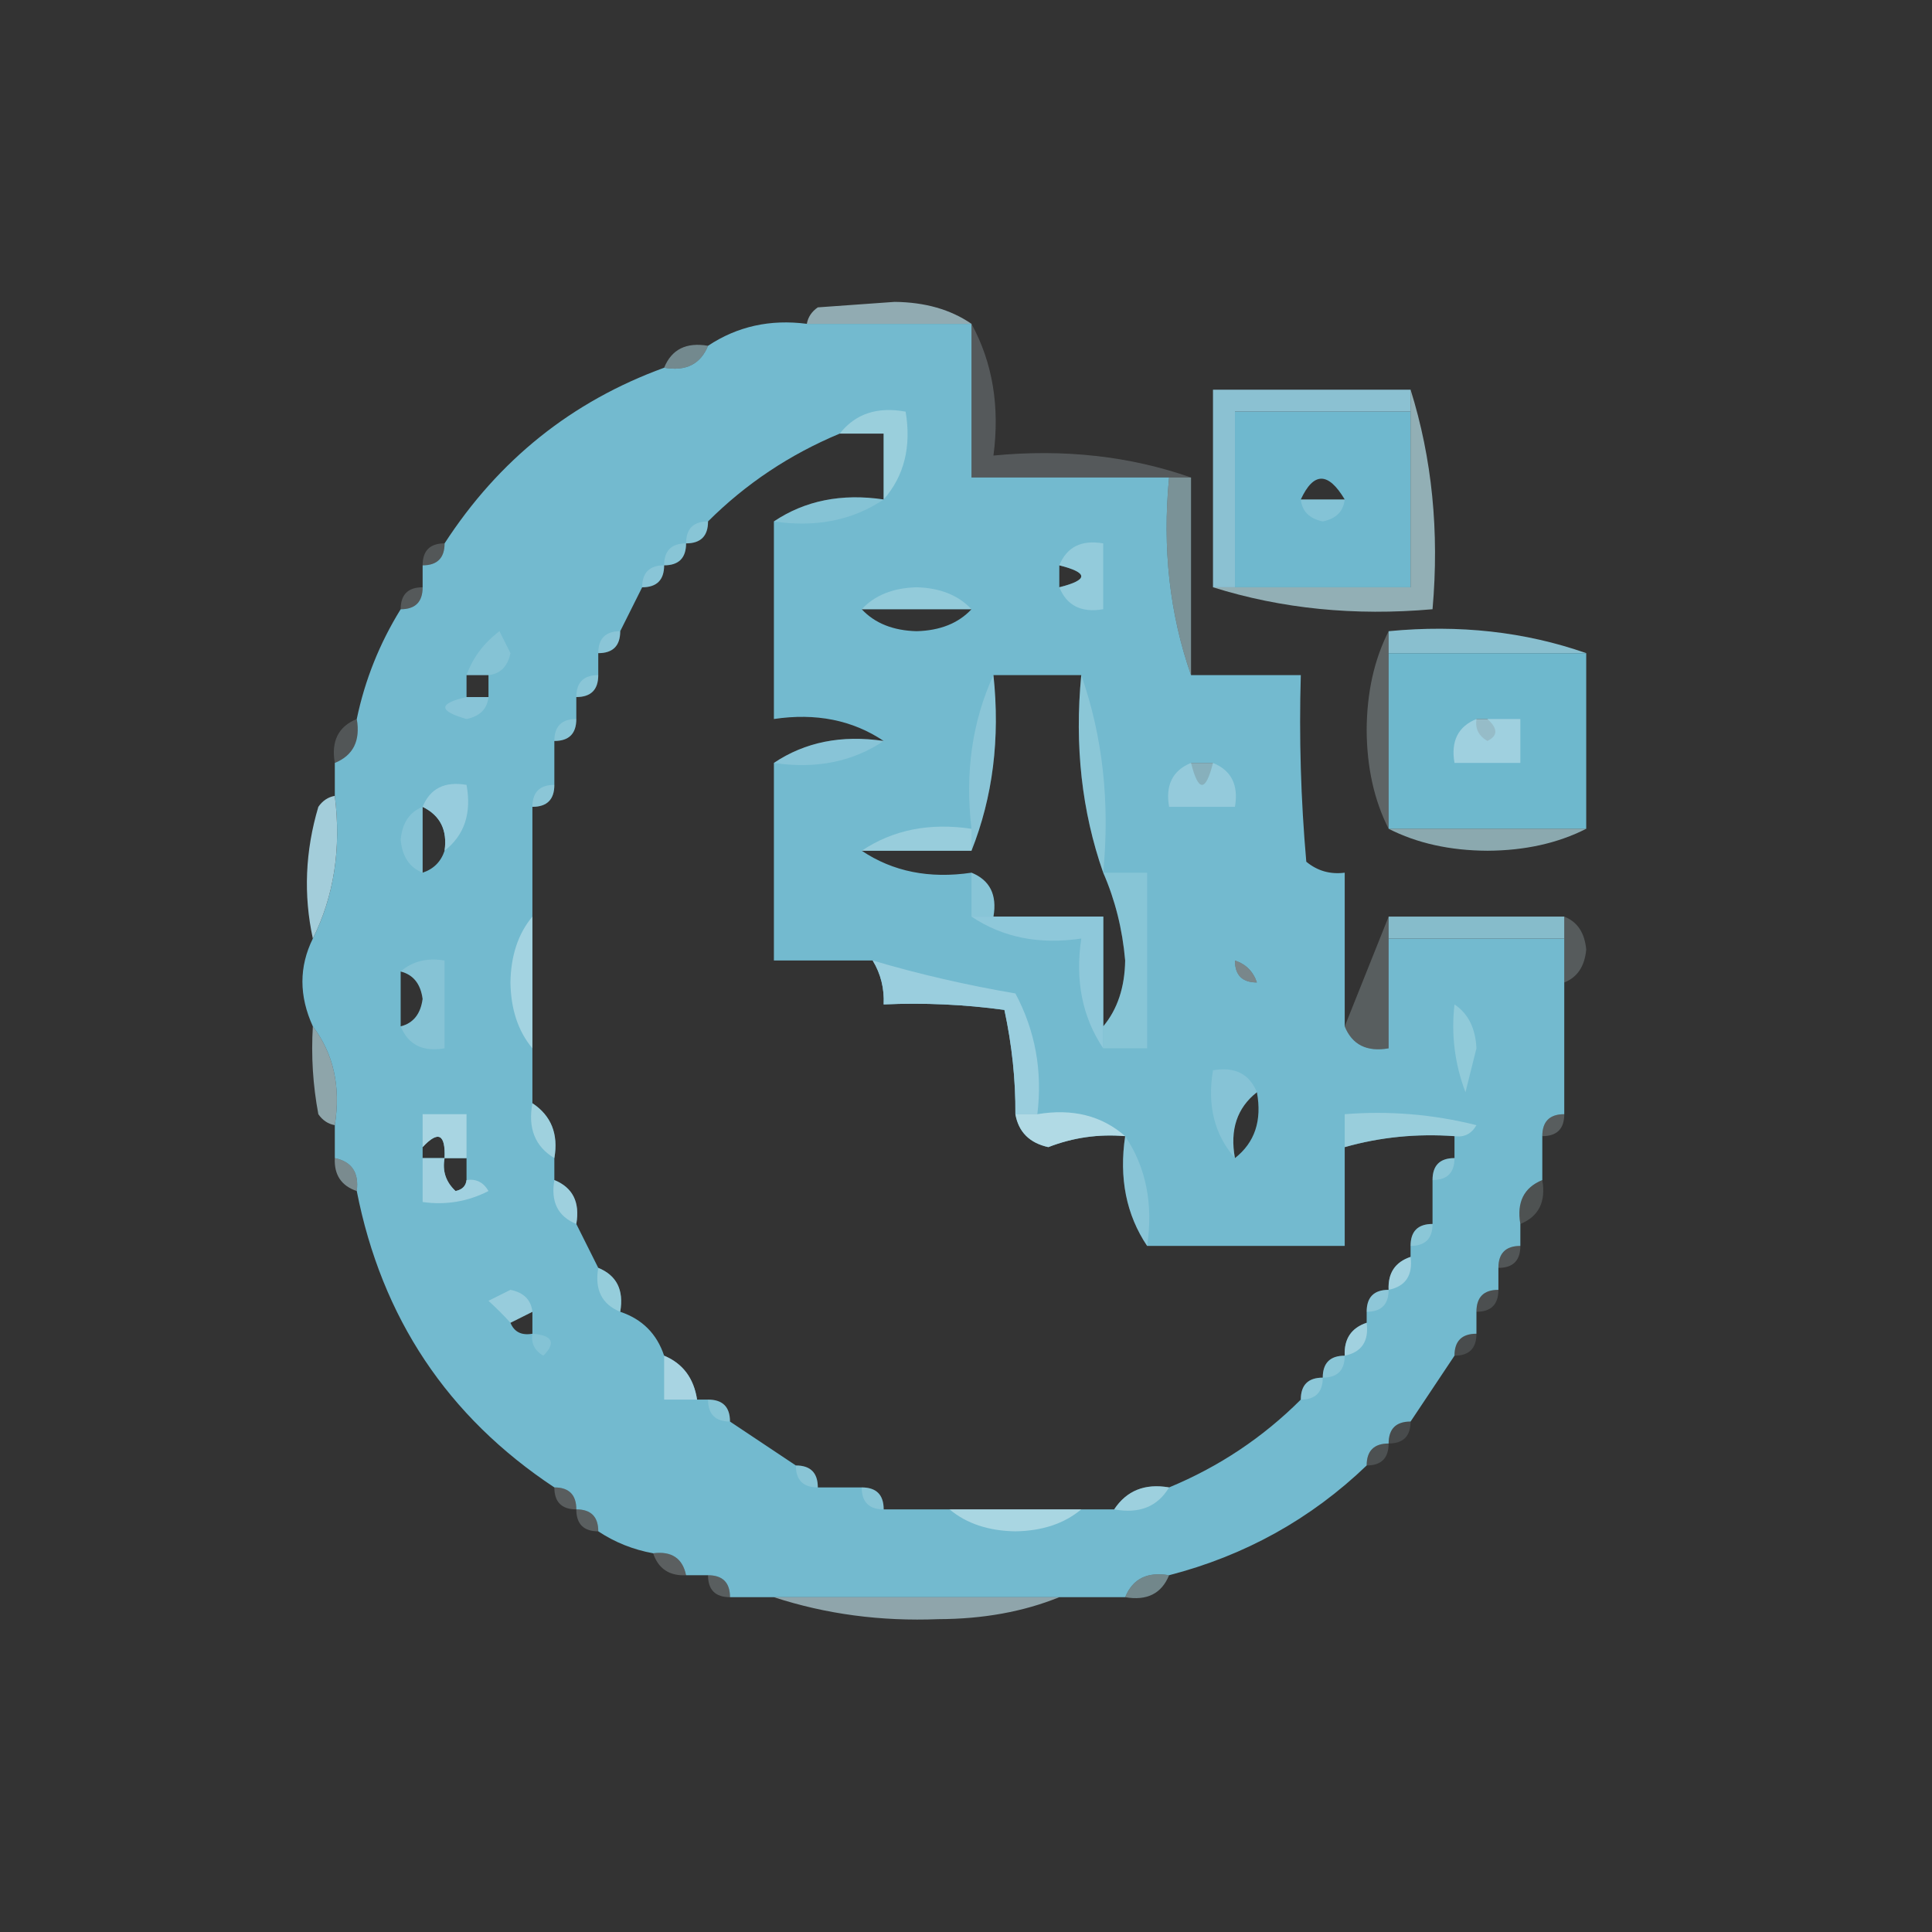 <?xml version="1.0" encoding="UTF-8"?>
<!DOCTYPE svg PUBLIC "-//W3C//DTD SVG 1.1//EN" "http://www.w3.org/Graphics/SVG/1.1/DTD/svg11.dtd">
<svg xmlns="http://www.w3.org/2000/svg" version="1.1" width="176px" height="176px" style="shape-rendering:geometricPrecision; text-rendering:geometricPrecision; image-rendering:optimizeQuality; fill-rule:evenodd; clip-rule:evenodd" xmlns:xlink="http://www.w3.org/1999/xlink">
<rect width="100%" height="100%" fill="#333333" stroke="none"/>
<g><path style="opacity:0.704" fill="#b9dee8" d="M 88.5,29.5 C 83.5,29.5 78.5,29.5 73.5,29.5C 73.611,28.883 73.944,28.383 74.5,28C 76.833,27.833 79.167,27.667 81.5,27.5C 84.269,27.529 86.603,28.195 88.5,29.5 Z"/></g>
<g><path style="opacity:0.999" fill="#73bacf" d="M 73.5,29.5 C 78.5,29.5 83.5,29.5 88.5,29.5C 88.5,34.167 88.5,38.833 88.5,43.5C 94.5,43.5 100.5,43.5 106.5,43.5C 105.88,49.926 106.547,55.926 108.5,61.5C 111.833,61.5 115.167,61.5 118.5,61.5C 118.334,67.176 118.501,72.843 119,78.5C 120.011,79.337 121.178,79.67 122.5,79.5C 122.5,84.167 122.5,88.833 122.5,93.5C 123.183,95.177 124.517,95.843 126.5,95.5C 126.5,92.167 126.5,88.833 126.5,85.5C 131.833,85.5 137.167,85.5 142.5,85.5C 142.5,86.833 142.5,88.167 142.5,89.5C 142.5,93.5 142.5,97.5 142.5,101.5C 141.167,101.5 140.5,102.167 140.5,103.5C 140.5,104.833 140.5,106.167 140.5,107.5C 138.824,108.183 138.157,109.517 138.5,111.5C 138.5,112.167 138.5,112.833 138.5,113.5C 137.167,113.5 136.5,114.167 136.5,115.5C 136.5,116.167 136.5,116.833 136.5,117.5C 135.167,117.5 134.5,118.167 134.5,119.5C 134.5,120.167 134.5,120.833 134.5,121.5C 133.167,121.5 132.5,122.167 132.5,123.5C 131.167,125.5 129.833,127.5 128.5,129.5C 127.167,129.5 126.5,130.167 126.5,131.5C 125.167,131.5 124.5,132.167 124.5,133.5C 119.413,138.379 113.413,141.712 106.5,143.5C 104.517,143.157 103.183,143.824 102.5,145.5C 100.5,145.5 98.5,145.5 96.5,145.5C 87.833,145.5 79.167,145.5 70.5,145.5C 69.167,145.5 67.833,145.5 66.5,145.5C 66.5,144.167 65.833,143.5 64.5,143.5C 63.833,143.5 63.167,143.5 62.5,143.5C 62.179,141.952 61.179,141.285 59.5,141.5C 57.678,141.169 56.011,140.502 54.5,139.5C 54.5,138.167 53.833,137.5 52.5,137.5C 52.5,136.167 51.833,135.5 50.5,135.5C 40.77,129.055 34.77,120.055 32.5,108.5C 32.715,106.821 32.048,105.821 30.5,105.5C 30.5,104.5 30.5,103.5 30.5,102.5C 31.055,98.988 30.388,95.988 28.5,93.5C 27.233,90.728 27.233,88.061 28.5,85.5C 30.43,81.627 31.097,77.294 30.5,72.5C 30.5,71.5 30.5,70.5 30.5,69.5C 32.176,68.817 32.843,67.483 32.5,65.5C 33.241,61.948 34.574,58.614 36.5,55.5C 37.833,55.5 38.5,54.833 38.5,53.5C 38.5,52.833 38.5,52.167 38.5,51.5C 39.833,51.5 40.5,50.833 40.5,49.5C 45.432,41.892 52.099,36.558 60.5,33.5C 62.483,33.843 63.817,33.176 64.5,31.5C 67.162,29.732 70.162,29.065 73.5,29.5 Z M 76.5,39.5 C 77.833,39.5 79.167,39.5 80.5,39.5C 80.5,41.5 80.5,43.5 80.5,45.5C 76.671,44.931 73.337,45.598 70.5,47.5C 70.5,53.5 70.5,59.5 70.5,65.5C 74.329,64.931 77.663,65.598 80.5,67.5C 76.671,66.931 73.337,67.598 70.5,69.5C 70.5,75.5 70.5,81.5 70.5,87.5C 73.5,87.5 76.5,87.5 79.5,87.5C 80.234,88.708 80.567,90.041 80.5,91.5C 84.182,91.335 87.848,91.501 91.5,92C 92.191,95.215 92.525,98.382 92.5,101.5C 92.787,103.121 93.787,104.121 95.5,104.5C 97.747,103.626 100.08,103.292 102.5,103.5C 101.931,107.329 102.598,110.663 104.5,113.5C 110.5,113.5 116.5,113.5 122.5,113.5C 122.5,110.5 122.5,107.5 122.5,104.5C 125.728,103.586 129.061,103.253 132.5,103.5C 132.5,104.167 132.5,104.833 132.5,105.5C 131.167,105.5 130.5,106.167 130.5,107.5C 130.5,108.833 130.5,110.167 130.5,111.5C 129.167,111.5 128.5,112.167 128.5,113.5C 128.5,113.833 128.5,114.167 128.5,114.5C 127.094,114.973 126.427,115.973 126.5,117.5C 125.167,117.5 124.5,118.167 124.5,119.5C 124.5,119.833 124.5,120.167 124.5,120.5C 123.094,120.973 122.427,121.973 122.5,123.5C 121.167,123.5 120.5,124.167 120.5,125.5C 119.167,125.5 118.5,126.167 118.5,127.5C 115.044,130.951 111.044,133.618 106.5,135.5C 104.302,135.12 102.635,135.787 101.5,137.5C 100.5,137.5 99.5,137.5 98.5,137.5C 94.5,137.5 90.5,137.5 86.5,137.5C 84.5,137.5 82.5,137.5 80.5,137.5C 80.5,136.167 79.833,135.5 78.5,135.5C 77.167,135.5 75.833,135.5 74.5,135.5C 74.5,134.167 73.833,133.5 72.5,133.5C 70.5,132.167 68.5,130.833 66.5,129.5C 66.5,128.167 65.833,127.5 64.5,127.5C 64.167,127.5 63.833,127.5 63.5,127.5C 63.201,125.545 62.201,124.211 60.5,123.5C 59.833,121.5 58.5,120.167 56.5,119.5C 56.843,117.517 56.176,116.183 54.5,115.5C 53.833,114.167 53.167,112.833 52.5,111.5C 52.843,109.517 52.176,108.183 50.5,107.5C 50.5,106.833 50.5,106.167 50.5,105.5C 50.88,103.302 50.213,101.635 48.5,100.5C 48.5,98.833 48.5,97.167 48.5,95.5C 48.5,91.5 48.5,87.5 48.5,83.5C 48.5,80.167 48.5,76.833 48.5,73.5C 49.833,73.5 50.5,72.833 50.5,71.5C 50.5,70.167 50.5,68.833 50.5,67.5C 51.833,67.5 52.5,66.833 52.5,65.5C 52.5,64.833 52.5,64.167 52.5,63.5C 53.833,63.5 54.5,62.833 54.5,61.5C 54.5,60.833 54.5,60.167 54.5,59.5C 55.833,59.5 56.5,58.833 56.5,57.5C 57.167,56.167 57.833,54.833 58.5,53.5C 59.833,53.5 60.5,52.833 60.5,51.5C 61.833,51.5 62.5,50.833 62.5,49.5C 63.833,49.5 64.5,48.833 64.5,47.5C 67.945,44.065 71.945,41.398 76.5,39.5 Z M 96.5,51.5 C 99.167,52.167 99.167,52.833 96.5,53.5C 96.5,52.833 96.5,52.167 96.5,51.5 Z M 78.5,55.5 C 81.833,55.5 85.167,55.5 88.5,55.5C 87.306,56.777 85.64,57.444 83.5,57.5C 81.36,57.444 79.694,56.777 78.5,55.5 Z M 42.5,61.5 C 43.167,61.5 43.833,61.5 44.5,61.5C 44.5,62.167 44.5,62.833 44.5,63.5C 43.833,63.5 43.167,63.5 42.5,63.5C 42.5,62.833 42.5,62.167 42.5,61.5 Z M 90.5,61.5 C 93.167,61.5 95.833,61.5 98.5,61.5C 97.88,67.926 98.547,73.926 100.5,79.5C 101.587,81.984 102.253,84.651 102.5,87.5C 102.461,89.952 101.794,91.952 100.5,93.5C 100.5,90.167 100.5,86.833 100.5,83.5C 97.167,83.5 93.833,83.5 90.5,83.5C 90.843,81.517 90.177,80.183 88.5,79.5C 84.671,80.069 81.337,79.402 78.5,77.5C 81.833,77.5 85.167,77.5 88.5,77.5C 90.446,72.604 91.113,67.271 90.5,61.5 Z M 108.5,69.5 C 109.167,69.5 109.833,69.5 110.5,69.5C 109.833,72.167 109.167,72.167 108.5,69.5 Z M 38.5,73.5 C 40.104,74.287 40.771,75.62 40.5,77.5C 40.167,78.5 39.5,79.167 38.5,79.5C 38.5,77.5 38.5,75.5 38.5,73.5 Z M 112.5,87.5 C 113.5,87.833 114.167,88.5 114.5,89.5C 113.167,89.5 112.5,88.833 112.5,87.5 Z M 36.5,88.5 C 37.649,88.791 38.316,89.624 38.5,91C 38.316,92.376 37.649,93.209 36.5,93.5C 36.5,91.833 36.5,90.167 36.5,88.5 Z M 114.5,99.5 C 114.975,102.082 114.308,104.082 112.5,105.5C 112.025,102.918 112.692,100.918 114.5,99.5 Z M 40.5,105.5 C 39.833,105.5 39.167,105.5 38.5,105.5C 38.5,105.167 38.5,104.833 38.5,104.5C 39.925,102.969 40.591,103.302 40.5,105.5 Z M 40.5,105.5 C 41.167,105.5 41.833,105.5 42.5,105.5C 42.5,106.167 42.5,106.833 42.5,107.5C 42.44,108.043 42.107,108.376 41.5,108.5C 40.614,107.675 40.281,106.675 40.5,105.5 Z M 48.5,119.5 C 48.5,120.167 48.5,120.833 48.5,121.5C 47.508,121.672 46.842,121.338 46.5,120.5C 47.167,120.167 47.833,119.833 48.5,119.5 Z"/></g>
<g><path style="opacity:0.509" fill="#b2dce5" d="M 64.5,31.5 C 63.817,33.176 62.483,33.843 60.5,33.5C 61.183,31.823 62.517,31.157 64.5,31.5 Z"/></g>
<g><path style="opacity:0.626" fill="#b2dce5" d="M 80.5,45.5 C 80.5,43.5 80.5,41.5 80.5,39.5C 79.167,39.5 77.833,39.5 76.5,39.5C 77.918,37.692 79.918,37.025 82.5,37.5C 83.036,40.698 82.369,43.365 80.5,45.5 Z"/></g>
<g><path style="opacity:0.95" fill="#90c9db" d="M 128.5,35.5 C 128.5,36.167 128.5,36.833 128.5,37.5C 123.167,37.5 117.833,37.5 112.5,37.5C 112.5,42.833 112.5,48.167 112.5,53.5C 111.833,53.5 111.167,53.5 110.5,53.5C 110.5,47.5 110.5,41.5 110.5,35.5C 116.5,35.5 122.5,35.5 128.5,35.5 Z"/></g>
<g><path style="opacity:1" fill="#6fb8ce" d="M 128.5,37.5 C 128.5,42.833 128.5,48.167 128.5,53.5C 123.167,53.5 117.833,53.5 112.5,53.5C 112.5,48.167 112.5,42.833 112.5,37.5C 117.833,37.5 123.167,37.5 128.5,37.5 Z M 122.5,45.5 C 121.167,45.5 119.833,45.5 118.5,45.5C 119.665,42.978 120.998,42.978 122.5,45.5 Z"/></g>
<g><path style="opacity:0.21" fill="#d6ebf2" d="M 88.5,29.5 C 90.423,33.029 91.089,37.029 90.5,41.5C 96.926,40.88 102.926,41.547 108.5,43.5C 107.833,43.5 107.167,43.5 106.5,43.5C 100.5,43.5 94.5,43.5 88.5,43.5C 88.5,38.833 88.5,34.167 88.5,29.5 Z"/></g>
<g><path style="opacity:0.562" fill="#b2dce5" d="M 106.5,43.5 C 107.167,43.5 107.833,43.5 108.5,43.5C 108.5,49.5 108.5,55.5 108.5,61.5C 106.547,55.926 105.88,49.926 106.5,43.5 Z"/></g>
<g><path style="opacity:0.189" fill="#d8edf2" d="M 80.5,45.5 C 77.663,47.402 74.329,48.069 70.5,47.5C 73.337,45.598 76.671,44.931 80.5,45.5 Z"/></g>
<g><path style="opacity:0.206" fill="#d8edf2" d="M 118.5,45.5 C 119.833,45.5 121.167,45.5 122.5,45.5C 122.38,46.586 121.713,47.253 120.5,47.5C 119.287,47.253 118.62,46.586 118.5,45.5 Z"/></g>
<g><path style="opacity:0.211" fill="#d8edf2" d="M 64.5,47.5 C 64.5,48.833 63.833,49.5 62.5,49.5C 62.5,48.167 63.167,47.5 64.5,47.5 Z"/></g>
<g><path style="opacity:0.194" fill="#d8edf2" d="M 40.5,49.5 C 40.5,50.833 39.833,51.5 38.5,51.5C 38.5,50.167 39.167,49.5 40.5,49.5 Z"/></g>
<g><path style="opacity:0.212" fill="#d8edf2" d="M 62.5,49.5 C 62.5,50.833 61.833,51.5 60.5,51.5C 60.5,50.167 61.167,49.5 62.5,49.5 Z"/></g>
<g><path style="opacity:0.219" fill="#d8edf2" d="M 60.5,51.5 C 60.5,52.833 59.833,53.5 58.5,53.5C 58.5,52.167 59.167,51.5 60.5,51.5 Z"/></g>
<g><path style="opacity:0.205" fill="#d8edf2" d="M 38.5,53.5 C 38.5,54.833 37.833,55.5 36.5,55.5C 36.5,54.167 37.167,53.5 38.5,53.5 Z"/></g>
<g><path style="opacity:0.505" fill="#b2dce5" d="M 88.5,55.5 C 85.167,55.5 81.833,55.5 78.5,55.5C 79.694,54.223 81.36,53.556 83.5,53.5C 85.64,53.556 87.306,54.223 88.5,55.5 Z"/></g>
<g><path style="opacity:0.492" fill="#b3dbe6" d="M 96.5,53.5 C 99.167,52.833 99.167,52.167 96.5,51.5C 97.183,49.824 98.517,49.157 100.5,49.5C 100.5,51.5 100.5,53.5 100.5,55.5C 98.517,55.843 97.183,55.176 96.5,53.5 Z"/></g>
<g><path style="opacity:0.723" fill="#b7dee7" d="M 128.5,35.5 C 130.459,41.75 131.126,48.416 130.5,55.5C 123.416,56.126 116.75,55.459 110.5,53.5C 111.167,53.5 111.833,53.5 112.5,53.5C 117.833,53.5 123.167,53.5 128.5,53.5C 128.5,48.167 128.5,42.833 128.5,37.5C 128.5,36.833 128.5,36.167 128.5,35.5 Z"/></g>
<g><path style="opacity:0.188" fill="#d8edf2" d="M 44.5,61.5 C 43.833,61.5 43.167,61.5 42.5,61.5C 43.066,59.922 44.066,58.588 45.5,57.5C 45.833,58.167 46.167,58.833 46.5,59.5C 46.253,60.713 45.586,61.38 44.5,61.5 Z"/></g>
<g><path style="opacity:0.222" fill="#d8edf2" d="M 56.5,57.5 C 56.5,58.833 55.833,59.5 54.5,59.5C 54.5,58.167 55.167,57.5 56.5,57.5 Z"/></g>
<g><path style="opacity:0.267" fill="#d8edf2" d="M 126.5,57.5 C 126.5,58.167 126.5,58.833 126.5,59.5C 126.5,64.833 126.5,70.167 126.5,75.5C 125.184,72.913 124.517,69.913 124.5,66.5C 124.517,63.087 125.184,60.087 126.5,57.5 Z"/></g>
<g><path style="opacity:0.936" fill="#8fc9da" d="M 126.5,57.5 C 132.926,56.88 138.926,57.547 144.5,59.5C 138.5,59.5 132.5,59.5 126.5,59.5C 126.5,58.833 126.5,58.167 126.5,57.5 Z"/></g>
<g><path style="opacity:0.998" fill="#6eb8cd" d="M 126.5,59.5 C 132.5,59.5 138.5,59.5 144.5,59.5C 144.5,64.833 144.5,70.167 144.5,75.5C 138.5,75.5 132.5,75.5 126.5,75.5C 126.5,70.167 126.5,64.833 126.5,59.5 Z M 134.5,65.5 C 134.833,65.5 135.167,65.5 135.5,65.5C 136.463,66.364 136.463,67.03 135.5,67.5C 134.702,67.043 134.369,66.376 134.5,65.5 Z"/></g>
<g><path style="opacity:0.228" fill="#d8edf2" d="M 54.5,61.5 C 54.5,62.833 53.833,63.5 52.5,63.5C 52.5,62.167 53.167,61.5 54.5,61.5 Z"/></g>
<g><path style="opacity:0.222" fill="#d8edf2" d="M 90.5,61.5 C 91.113,67.271 90.446,72.604 88.5,77.5C 88.5,76.833 88.5,76.167 88.5,75.5C 87.897,70.381 88.564,65.715 90.5,61.5 Z"/></g>
<g><path style="opacity:0.241" fill="#d8edf2" d="M 98.5,61.5 C 100.453,67.074 101.12,73.074 100.5,79.5C 98.547,73.926 97.88,67.926 98.5,61.5 Z"/></g>
<g><path style="opacity:0.21" fill="#d8edf2" d="M 42.5,63.5 C 43.167,63.5 43.833,63.5 44.5,63.5C 44.38,64.586 43.713,65.253 42.5,65.5C 39.917,64.758 39.917,64.091 42.5,63.5 Z"/></g>
<g><path style="opacity:0.191" fill="#d8edf2" d="M 32.5,65.5 C 32.843,67.483 32.176,68.817 30.5,69.5C 30.157,67.517 30.823,66.183 32.5,65.5 Z"/></g>
<g><path style="opacity:0.215" fill="#d8edf2" d="M 52.5,65.5 C 52.5,66.833 51.833,67.5 50.5,67.5C 50.5,66.167 51.167,65.5 52.5,65.5 Z"/></g>
<g><path style="opacity:0.853" fill="#a7d4e2" d="M 134.5,65.5 C 134.369,66.376 134.702,67.043 135.5,67.5C 136.463,67.03 136.463,66.364 135.5,65.5C 136.5,65.5 137.5,65.5 138.5,65.5C 138.5,66.833 138.5,68.167 138.5,69.5C 136.5,69.5 134.5,69.5 132.5,69.5C 132.157,67.517 132.824,66.183 134.5,65.5 Z M 134.5,65.5 C 134.833,65.5 135.167,65.5 135.5,65.5C 136.463,66.364 136.463,67.03 135.5,67.5C 134.702,67.043 134.369,66.376 134.5,65.5 Z"/></g>
<g><path style="opacity:0.21" fill="#d8edf2" d="M 80.5,67.5 C 77.663,69.402 74.329,70.069 70.5,69.5C 73.337,67.598 76.671,66.931 80.5,67.5 Z"/></g>
<g><path style="opacity:0.926" fill="#9acede" d="M 40.5,77.5 C 40.771,75.62 40.104,74.287 38.5,73.5C 39.183,71.823 40.517,71.157 42.5,71.5C 42.975,74.082 42.308,76.082 40.5,77.5 Z"/></g>
<g><path style="opacity:0.236" fill="#d8edf2" d="M 50.5,71.5 C 50.5,72.833 49.833,73.5 48.5,73.5C 48.5,72.167 49.167,71.5 50.5,71.5 Z"/></g>
<g><path style="opacity:0.801" fill="#9ccfde" d="M 108.5,69.5 C 109.167,72.167 109.833,72.167 110.5,69.5C 112.176,70.183 112.843,71.517 112.5,73.5C 110.5,73.5 108.5,73.5 106.5,73.5C 106.157,71.517 106.824,70.183 108.5,69.5 Z M 108.5,69.5 C 109.167,69.5 109.833,69.5 110.5,69.5C 109.833,72.167 109.167,72.167 108.5,69.5 Z"/></g>
<g><path style="opacity:0.201" fill="#cfe8ef" d="M 38.5,73.5 C 38.5,75.5 38.5,77.5 38.5,79.5C 37.306,79.03 36.64,78.03 36.5,76.5C 36.64,74.97 37.306,73.97 38.5,73.5 Z"/></g>
<g><path style="opacity:0.583" fill="#b2dce5" d="M 88.5,75.5 C 88.5,76.167 88.5,76.833 88.5,77.5C 85.167,77.5 81.833,77.5 78.5,77.5C 81.337,75.598 84.671,74.931 88.5,75.5 Z"/></g>
<g><path style="opacity:0.698" fill="#b2dce5" d="M 126.5,75.5 C 132.5,75.5 138.5,75.5 144.5,75.5C 141.913,76.816 138.913,77.483 135.5,77.5C 132.087,77.483 129.087,76.816 126.5,75.5 Z"/></g>
<g><path style="opacity:0.946" fill="#a9d5e3" d="M 30.5,72.5 C 31.097,77.294 30.43,81.627 28.5,85.5C 27.636,81.531 27.802,77.531 29,73.5C 29.383,72.944 29.883,72.611 30.5,72.5 Z"/></g>
<g><path style="opacity:0.206" fill="#d8edf2" d="M 88.5,79.5 C 90.177,80.183 90.843,81.517 90.5,83.5C 89.833,83.5 89.167,83.5 88.5,83.5C 88.5,82.167 88.5,80.833 88.5,79.5 Z"/></g>
<g><path style="opacity:0.214" fill="#d0e9f0" d="M 100.5,79.5 C 101.833,79.5 103.167,79.5 104.5,79.5C 104.5,84.833 104.5,90.167 104.5,95.5C 103.167,95.5 101.833,95.5 100.5,95.5C 100.5,94.833 100.5,94.167 100.5,93.5C 101.794,91.952 102.461,89.952 102.5,87.5C 102.253,84.651 101.587,81.984 100.5,79.5 Z"/></g>
<g><path style="opacity:0.235" fill="#d3eaf1" d="M 126.5,83.5 C 126.5,84.167 126.5,84.833 126.5,85.5C 126.5,88.833 126.5,92.167 126.5,95.5C 124.517,95.843 123.183,95.177 122.5,93.5C 123.833,90.167 125.167,86.833 126.5,83.5 Z"/></g>
<g><path style="opacity:0.912" fill="#8fc9da" d="M 126.5,83.5 C 131.833,83.5 137.167,83.5 142.5,83.5C 142.5,84.167 142.5,84.833 142.5,85.5C 137.167,85.5 131.833,85.5 126.5,85.5C 126.5,84.833 126.5,84.167 126.5,83.5 Z"/></g>
<g><path style="opacity:0.215" fill="#d8edf2" d="M 142.5,83.5 C 143.693,83.97 144.36,84.97 144.5,86.5C 144.36,88.03 143.693,89.03 142.5,89.5C 142.5,88.167 142.5,86.833 142.5,85.5C 142.5,84.833 142.5,84.167 142.5,83.5 Z"/></g>
<g><path style="opacity:0.934" fill="#90c9db" d="M 88.5,83.5 C 89.167,83.5 89.833,83.5 90.5,83.5C 93.833,83.5 97.167,83.5 100.5,83.5C 100.5,86.833 100.5,90.167 100.5,93.5C 100.5,94.167 100.5,94.833 100.5,95.5C 98.598,92.663 97.931,89.329 98.5,85.5C 94.671,86.069 91.337,85.402 88.5,83.5 Z"/></g>
<g><path style="opacity:0.204" fill="#cee8ef" d="M 36.5,88.5 C 37.568,87.566 38.901,87.232 40.5,87.5C 40.5,90.167 40.5,92.833 40.5,95.5C 38.517,95.843 37.183,95.177 36.5,93.5C 37.649,93.209 38.316,92.376 38.5,91C 38.316,89.624 37.649,88.791 36.5,88.5 Z"/></g>
<g><path style="opacity:0.639" fill="#bfe1ea" d="M 48.5,83.5 C 48.5,87.5 48.5,91.5 48.5,95.5C 47.206,93.952 46.539,91.952 46.5,89.5C 46.539,87.048 47.206,85.048 48.5,83.5 Z"/></g>
<g><path style="opacity:0.95" fill="#9dcfdf" d="M 79.5,87.5 C 83.724,88.746 88.057,89.746 92.5,90.5C 94.312,93.899 94.979,97.566 94.5,101.5C 93.833,101.5 93.167,101.5 92.5,101.5C 92.525,98.382 92.191,95.215 91.5,92C 87.848,91.501 84.182,91.335 80.5,91.5C 80.567,90.041 80.234,88.708 79.5,87.5 Z"/></g>
<g><path style="opacity:0.476" fill="#c6e4ec" d="M 112.5,87.5 C 112.5,88.833 113.167,89.5 114.5,89.5C 114.167,88.5 113.5,87.833 112.5,87.5 Z"/></g>
<g><path style="opacity:0.464" fill="#b2dce5" d="M 132.5,91.5 C 133.748,92.334 134.415,93.667 134.5,95.5C 134.167,96.833 133.833,98.167 133.5,99.5C 132.52,96.913 132.187,94.247 132.5,91.5 Z"/></g>
<g><path style="opacity:0.654" fill="#bde0e9" d="M 28.5,93.5 C 30.388,95.988 31.055,98.988 30.5,102.5C 29.883,102.389 29.383,102.056 29,101.5C 28.503,98.854 28.336,96.187 28.5,93.5 Z"/></g>
<g><path style="opacity:0.21" fill="#cee8ef" d="M 114.5,99.5 C 112.692,100.918 112.025,102.918 112.5,105.5C 110.631,103.365 109.964,100.698 110.5,97.5C 112.483,97.157 113.817,97.823 114.5,99.5 Z"/></g>
<g><path style="opacity:0.9" fill="#aed8e4" d="M 42.5,105.5 C 41.833,105.5 41.167,105.5 40.5,105.5C 40.591,103.302 39.925,102.969 38.5,104.5C 38.5,103.5 38.5,102.5 38.5,101.5C 39.833,101.5 41.167,101.5 42.5,101.5C 42.5,102.833 42.5,104.167 42.5,105.5 Z"/></g>
<g><path style="opacity:0.612" fill="#badfe8" d="M 48.5,100.5 C 50.213,101.635 50.88,103.302 50.5,105.5C 48.744,104.448 48.077,102.781 48.5,100.5 Z"/></g>
<g><path style="opacity:0.829" fill="#bfe1ea" d="M 92.5,101.5 C 93.167,101.5 93.833,101.5 94.5,101.5C 97.698,100.964 100.365,101.631 102.5,103.5C 100.08,103.292 97.747,103.626 95.5,104.5C 93.787,104.121 92.787,103.121 92.5,101.5 Z"/></g>
<g><path style="opacity:0.579" fill="#b6dde6" d="M 132.5,103.5 C 129.061,103.253 125.728,103.586 122.5,104.5C 122.5,103.5 122.5,102.5 122.5,101.5C 126.555,101.176 130.555,101.509 134.5,102.5C 134.043,103.298 133.376,103.631 132.5,103.5 Z"/></g>
<g><path style="opacity:0.227" fill="#d8edf2" d="M 142.5,101.5 C 142.5,102.833 141.833,103.5 140.5,103.5C 140.5,102.167 141.167,101.5 142.5,101.5 Z"/></g>
<g><path style="opacity:0.221" fill="#d8edf2" d="M 102.5,103.5 C 104.402,106.337 105.069,109.671 104.5,113.5C 102.598,110.663 101.931,107.329 102.5,103.5 Z"/></g>
<g><path style="opacity:0.506" fill="#c0e1ea" d="M 30.5,105.5 C 32.048,105.821 32.715,106.821 32.5,108.5C 31.094,108.027 30.427,107.027 30.5,105.5 Z"/></g>
<g><path style="opacity:0.238" fill="#d8edf2" d="M 132.5,105.5 C 132.5,106.833 131.833,107.5 130.5,107.5C 130.5,106.167 131.167,105.5 132.5,105.5 Z"/></g>
<g><path style="opacity:0.874" fill="#a8d5e2" d="M 38.5,105.5 C 39.167,105.5 39.833,105.5 40.5,105.5C 40.281,106.675 40.614,107.675 41.5,108.5C 42.107,108.376 42.44,108.043 42.5,107.5C 43.376,107.369 44.043,107.702 44.5,108.5C 42.604,109.466 40.604,109.799 38.5,109.5C 38.5,108.167 38.5,106.833 38.5,105.5 Z"/></g>
<g><path style="opacity:0.164" fill="#d8edf2" d="M 140.5,107.5 C 140.843,109.483 140.176,110.817 138.5,111.5C 138.157,109.517 138.824,108.183 140.5,107.5 Z"/></g>
<g><path style="opacity:0.571" fill="#bfe1ea" d="M 50.5,107.5 C 52.176,108.183 52.843,109.517 52.5,111.5C 50.824,110.817 50.157,109.483 50.5,107.5 Z"/></g>
<g><path style="opacity:0.24" fill="#d8edf2" d="M 130.5,111.5 C 130.5,112.833 129.833,113.5 128.5,113.5C 128.5,112.167 129.167,111.5 130.5,111.5 Z"/></g>
<g><path style="opacity:0.191" fill="#d8edf2" d="M 138.5,113.5 C 138.5,114.833 137.833,115.5 136.5,115.5C 136.5,114.167 137.167,113.5 138.5,113.5 Z"/></g>
<g><path style="opacity:0.539" fill="#b2dce5" d="M 54.5,115.5 C 56.176,116.183 56.843,117.517 56.5,119.5C 54.824,118.817 54.157,117.483 54.5,115.5 Z"/></g>
<g><path style="opacity:0.627" fill="#c0e1ea" d="M 128.5,114.5 C 128.715,116.179 128.048,117.179 126.5,117.5C 126.427,115.973 127.094,114.973 128.5,114.5 Z"/></g>
<g><path style="opacity:0.512" fill="#badfe8" d="M 48.5,119.5 C 47.833,119.833 47.167,120.167 46.5,120.5C 45.909,119.849 45.243,119.182 44.5,118.5C 45.167,118.167 45.833,117.833 46.5,117.5C 47.713,117.747 48.38,118.414 48.5,119.5 Z"/></g>
<g><path style="opacity:0.263" fill="#d8edf2" d="M 126.5,117.5 C 126.5,118.833 125.833,119.5 124.5,119.5C 124.5,118.167 125.167,117.5 126.5,117.5 Z"/></g>
<g><path style="opacity:0.153" fill="#d8edf2" d="M 136.5,117.5 C 136.5,118.833 135.833,119.5 134.5,119.5C 134.5,118.167 135.167,117.5 136.5,117.5 Z"/></g>
<g><path style="opacity:0.173" fill="#d8edf2" d="M 48.5,121.5 C 50.337,121.639 50.67,122.306 49.5,123.5C 48.703,123.043 48.369,122.376 48.5,121.5 Z"/></g>
<g><path style="opacity:0.593" fill="#c0e1ea" d="M 124.5,120.5 C 124.715,122.179 124.048,123.179 122.5,123.5C 122.427,121.973 123.094,120.973 124.5,120.5 Z"/></g>
<g><path style="opacity:0.138" fill="#d8edf2" d="M 134.5,121.5 C 134.5,122.833 133.833,123.5 132.5,123.5C 132.5,122.167 133.167,121.5 134.5,121.5 Z"/></g>
<g><path style="opacity:0.239" fill="#d8edf2" d="M 122.5,123.5 C 122.5,124.833 121.833,125.5 120.5,125.5C 120.5,124.167 121.167,123.5 122.5,123.5 Z"/></g>
<g><path style="opacity:0.827" fill="#b3dae6" d="M 60.5,123.5 C 62.201,124.211 63.201,125.545 63.5,127.5C 62.5,127.5 61.5,127.5 60.5,127.5C 60.5,126.167 60.5,124.833 60.5,123.5 Z"/></g>
<g><path style="opacity:0.248" fill="#d8edf2" d="M 120.5,125.5 C 120.5,126.833 119.833,127.5 118.5,127.5C 118.5,126.167 119.167,125.5 120.5,125.5 Z"/></g>
<g><path style="opacity:0.212" fill="#d8edf2" d="M 64.5,127.5 C 65.833,127.5 66.5,128.167 66.5,129.5C 65.167,129.5 64.5,128.833 64.5,127.5 Z"/></g>
<g><path style="opacity:0.128" fill="#d8edf2" d="M 128.5,129.5 C 128.5,130.833 127.833,131.5 126.5,131.5C 126.5,130.167 127.167,129.5 128.5,129.5 Z"/></g>
<g><path style="opacity:0.161" fill="#d8edf2" d="M 126.5,131.5 C 126.5,132.833 125.833,133.5 124.5,133.5C 124.5,132.167 125.167,131.5 126.5,131.5 Z"/></g>
<g><path style="opacity:0.214" fill="#d8edf2" d="M 72.5,133.5 C 73.833,133.5 74.5,134.167 74.5,135.5C 73.167,135.5 72.5,134.833 72.5,133.5 Z"/></g>
<g><path style="opacity:0.226" fill="#d8edf2" d="M 50.5,135.5 C 51.833,135.5 52.5,136.167 52.5,137.5C 51.167,137.5 50.5,136.833 50.5,135.5 Z"/></g>
<g><path style="opacity:0.217" fill="#d8edf2" d="M 78.5,135.5 C 79.833,135.5 80.5,136.167 80.5,137.5C 79.167,137.5 78.5,136.833 78.5,135.5 Z"/></g>
<g><path style="opacity:0.595" fill="#badfe8" d="M 106.5,135.5 C 105.448,137.256 103.781,137.923 101.5,137.5C 102.635,135.787 104.302,135.12 106.5,135.5 Z"/></g>
<g><path style="opacity:0.238" fill="#d8edf2" d="M 52.5,137.5 C 53.833,137.5 54.5,138.167 54.5,139.5C 53.167,139.5 52.5,138.833 52.5,137.5 Z"/></g>
<g><path style="opacity:0.705" fill="#bfe1ea" d="M 86.5,137.5 C 90.5,137.5 94.5,137.5 98.5,137.5C 96.952,138.794 94.952,139.461 92.5,139.5C 90.048,139.461 88.048,138.794 86.5,137.5 Z"/></g>
<g><path style="opacity:0.234" fill="#dfeff4" d="M 59.5,141.5 C 61.179,141.285 62.179,141.952 62.5,143.5C 60.973,143.573 59.973,142.906 59.5,141.5 Z"/></g>
<g><path style="opacity:0.232" fill="#d8edf2" d="M 64.5,143.5 C 65.833,143.5 66.5,144.167 66.5,145.5C 65.167,145.5 64.5,144.833 64.5,143.5 Z"/></g>
<g><path style="opacity:0.495" fill="#b2dce5" d="M 106.5,143.5 C 105.817,145.176 104.483,145.843 102.5,145.5C 103.183,143.824 104.517,143.157 106.5,143.5 Z"/></g>
<g><path style="opacity:0.653" fill="#bfe1ea" d="M 70.5,145.5 C 79.167,145.5 87.833,145.5 96.5,145.5C 93.232,146.822 89.565,147.489 85.5,147.5C 80.233,147.713 75.233,147.046 70.5,145.5 Z"/></g>
</svg>
